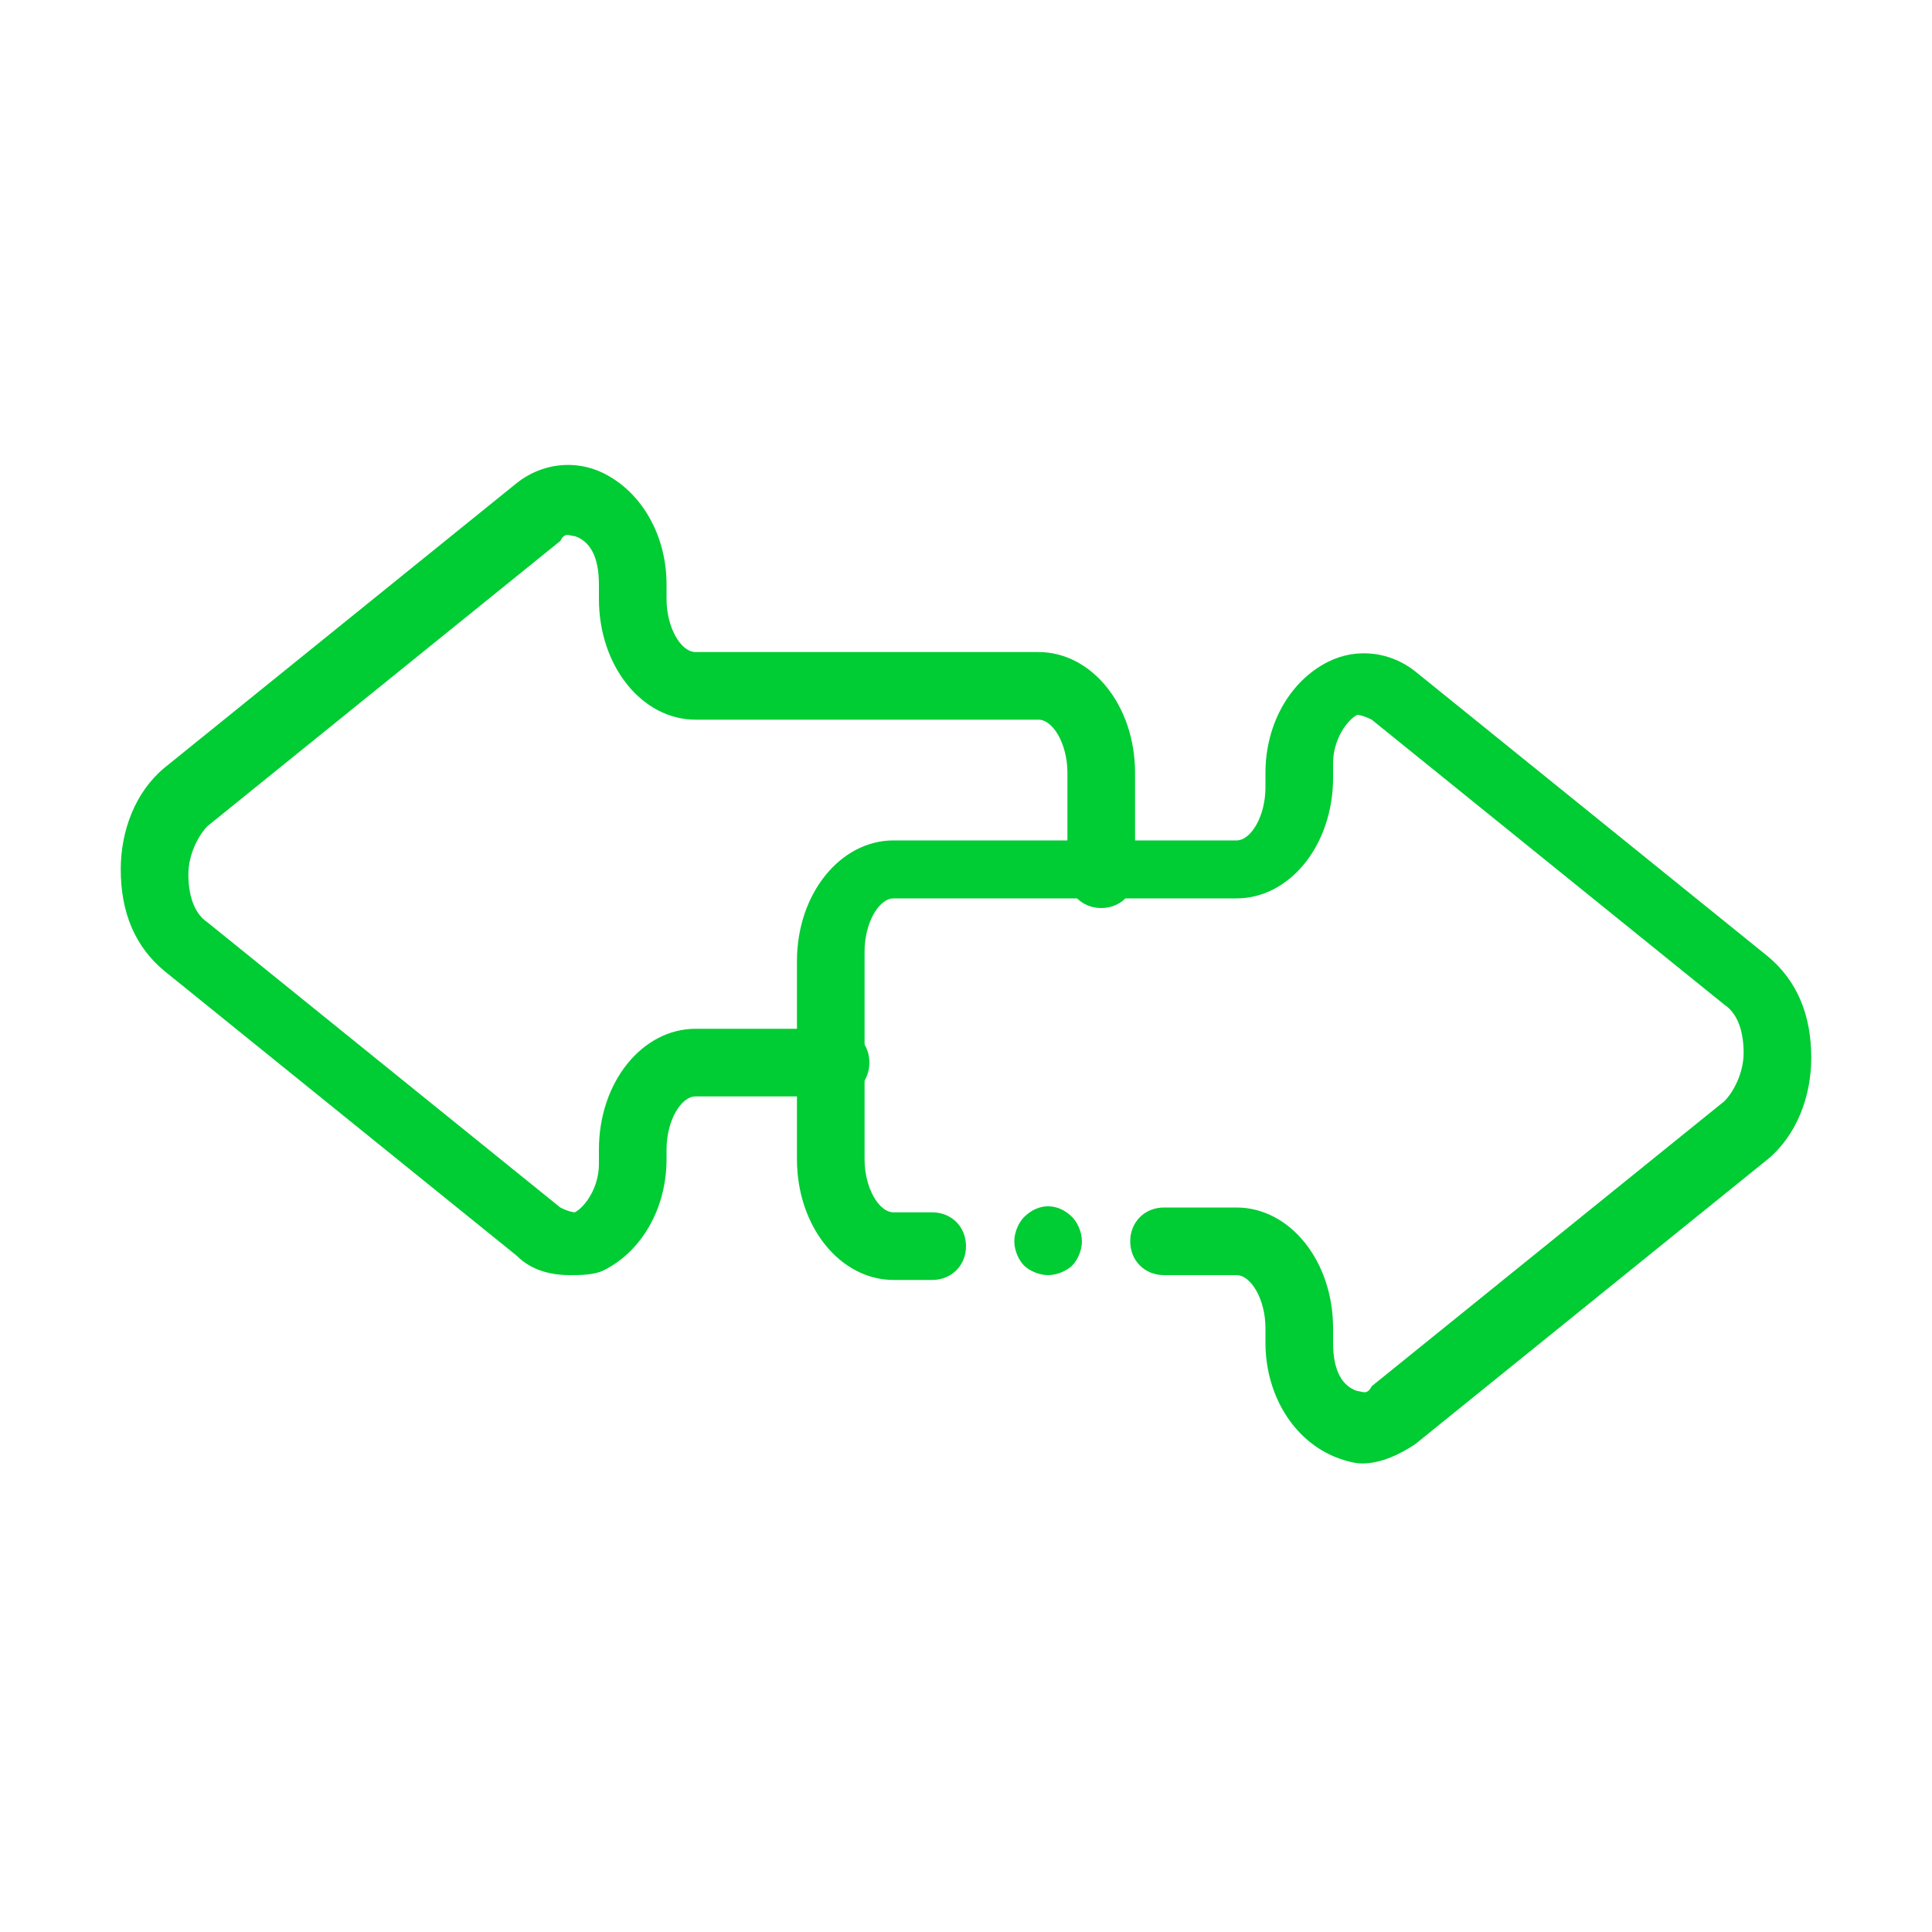 <?xml version="1.0" encoding="utf-8"?>
<!-- Generator: Adobe Illustrator 23.0.6, SVG Export Plug-In . SVG Version: 6.00 Build 0)  -->
<svg version="1.1" id="Ebene_1" xmlns="http://www.w3.org/2000/svg" xmlns:xlink="http://www.w3.org/1999/xlink" x="0px" y="0px"
	 viewBox="0 0 40 40" style="enable-background:new 0 0 40 40;" xml:space="preserve">
<style type="text/css">
	.st0{fill:#00CC33;}
</style>
<g id="notsynced__x2F__synced__x2F_depens_on_color">
	<g>
		<g>
			<g>
				<path class="st0" d="M28.2,30.3c-0.2,0-0.5-0.1-0.7-0.2c-0.8-0.4-1.3-1.3-1.3-2.3v-0.3c0-0.6-0.3-1.1-0.6-1.1h-1.5
					c-0.4,0-0.7-0.3-0.7-0.7s0.3-0.7,0.7-0.7h1.5c1.1,0,2,1.1,2,2.5v0.3c0,0.6,0.2,0.9,0.5,1c0.1,0,0.2,0.1,0.3-0.1l7.3-5.9
					c0.2-0.2,0.4-0.6,0.4-1s-0.1-0.8-0.4-1l-7.3-5.9c-0.2-0.1-0.3-0.1-0.3-0.1c-0.2,0.1-0.5,0.5-0.5,1v0.3c0,1.4-0.9,2.5-2,2.5h-7.1
					c-0.3,0-0.6,0.5-0.6,1.1V24c0,0.6,0.3,1.1,0.6,1.1h0.8c0.4,0,0.7,0.3,0.7,0.7s-0.3,0.7-0.7,0.7h-0.8c-1.1,0-2-1.1-2-2.5v-4.1
					c0-1.4,0.9-2.5,2-2.5h7.1c0.3,0,0.6-0.5,0.6-1.1V16c0-1,0.5-1.9,1.3-2.3c0.6-0.3,1.3-0.2,1.8,0.2l7.3,5.9
					c0.6,0.5,0.9,1.2,0.9,2.1c0,0.8-0.3,1.6-0.9,2.1l-7.3,5.9C29,30.1,28.6,30.3,28.2,30.3z"/>
			</g>
		</g>
		<g>
			<g>
				<path class="st0" d="M21.7,26.4c-0.2,0-0.4-0.1-0.5-0.2S21,25.9,21,25.7s0.1-0.4,0.2-0.5c0.3-0.3,0.7-0.3,1,0
					c0.1,0.1,0.2,0.3,0.2,0.5s-0.1,0.4-0.2,0.5S21.9,26.4,21.7,26.4z"/>
			</g>
		</g>
	</g>
	<g>
		<g>
			<g>
				<path class="st0" d="M11.8,26.4c-0.4,0-0.8-0.1-1.1-0.4l-7.3-5.9c-0.6-0.5-0.9-1.2-0.9-2.1c0-0.8,0.3-1.6,0.9-2.1l7.3-5.9
					c0.5-0.4,1.2-0.5,1.8-0.2c0.8,0.4,1.3,1.3,1.3,2.3v0.3c0,0.6,0.3,1.1,0.6,1.1h7.1c1.1,0,2,1.1,2,2.5v2.1c0,0.4-0.3,0.7-0.7,0.7
					c-0.4,0-0.7-0.3-0.7-0.7V16c0-0.6-0.3-1.1-0.6-1.1h-7.1c-1.1,0-2-1.1-2-2.5v-0.3c0-0.6-0.2-0.9-0.5-1c-0.1,0-0.2-0.1-0.3,0.1
					l-7.3,5.9c-0.2,0.2-0.4,0.6-0.4,1s0.1,0.8,0.4,1l7.3,5.9c0.2,0.1,0.3,0.1,0.3,0.1c0.2-0.1,0.5-0.5,0.5-1v-0.3
					c0-1.4,0.9-2.5,2-2.5h2.9c0.4,0,0.7,0.3,0.7,0.7c0,0.4-0.3,0.7-0.7,0.7h-2.9c-0.3,0-0.6,0.5-0.6,1.1V24c0,1-0.5,1.9-1.3,2.3
					C12.3,26.4,12,26.4,11.8,26.4z"/>
			</g>
		</g>
	</g>
</g>
</svg>

